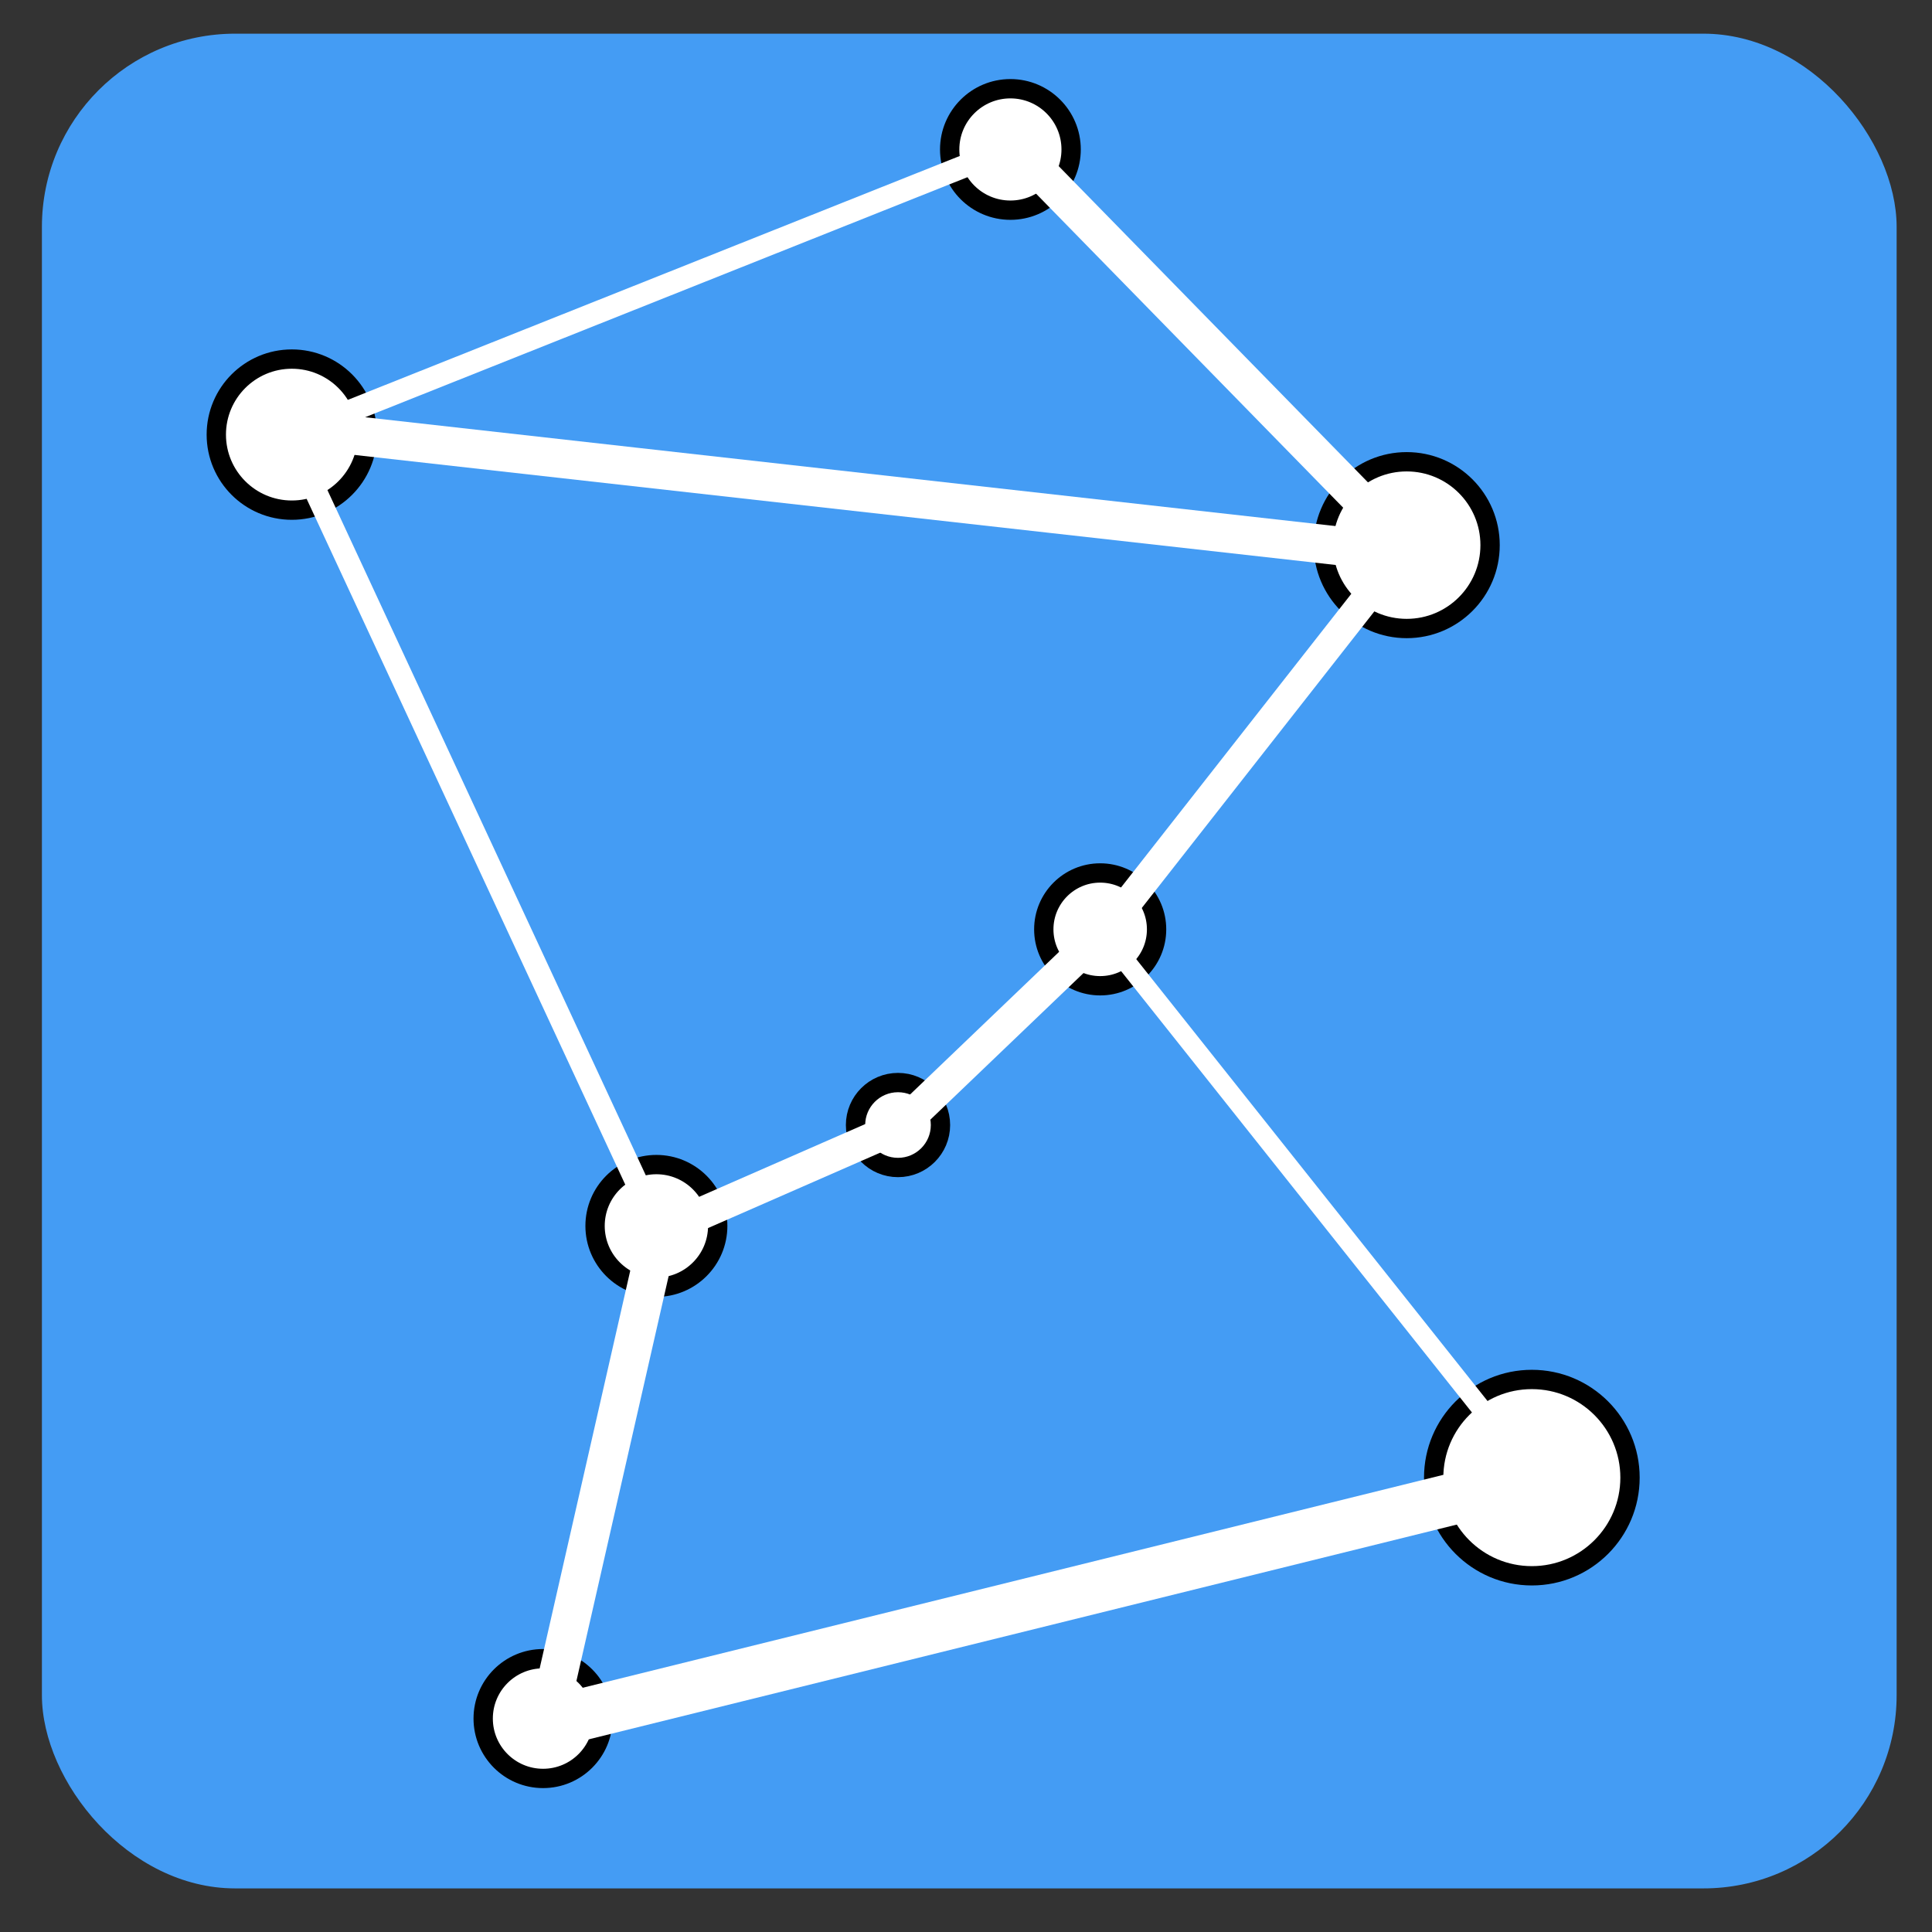 <svg width="600" height="600" xmlns="http://www.w3.org/2000/svg">
 <rect width="100%" height="100%" fill="#333333" stroke="none"/>
 <g id="Layer_1">
  <title>Layer 1</title>
  <rect rx="60" fill="#449cf4" stroke-width="0" x="13.016" y="10.459" width="576" height="576" id="svg_1" stroke="#51b3ff"/>
  <ellipse fill="#ffffff" stroke-width="6" cx="168.652" cy="533.713" id="svg_2" rx="18.595" ry="18.595" stroke="null"/>
  <ellipse fill="#ffffff" stroke-width="6" cx="475.727" cy="458.892" id="svg_4" rx="30.486" ry="30.486" stroke="null"/>
  <ellipse stroke="null" fill="#ffffff" stroke-width="6" cx="203.848" cy="380.717" id="svg_5" rx="19.045" ry="19.045"/>
  <ellipse fill="#ffffff" stroke-width="6" cx="278.884" cy="349.389" id="svg_6" rx="13.189" ry="13.189" stroke="null"/>
  <ellipse fill="#ffffff" stroke-width="6" cx="341.672" cy="288.622" id="svg_7" rx="17.514" ry="17.514" stroke="null"/>
  <ellipse fill="#ffffff" stroke-width="6" cx="90.635" cy="134.973" id="svg_8" rx="23.459" ry="23.459" stroke="null"/>
  <ellipse fill="#ffffff" stroke-width="6" cx="436.866" cy="169.297" id="svg_14" rx="25.892" ry="25.892" stroke="null"/>
  <ellipse stroke="null" fill="#ffffff" stroke-width="6" cx="313.789" cy="46.414" id="svg_15" rx="18.859" ry="18.859"/>
  <line fill="none" x1="165.497" y1="536.216" x2="477.929" y2="458.919" id="svg_16" stroke="#ffffff" stroke-width="16"/>
  <line fill="none" stroke="#ffffff" x1="170" y1="534.595" x2="204.595" y2="382.703" id="svg_17" stroke-width="12"/>
  <line fill="none" stroke="#ffffff" x1="204.416" y1="382.703" x2="278.47" y2="350.27" id="svg_18" stroke-width="10"/>
  <line fill="none" stroke="#ffffff" x1="278.47" y1="350.811" x2="341.713" y2="290.27" id="svg_19" stroke-width="10"/>
  <line fill="none" stroke="#ffffff" x1="439.01" y1="167.027" x2="342.794" y2="289.73" id="svg_20" stroke-width="9"/>
  <line fill="none" stroke="#ffffff" x1="90.902" y1="137.297" x2="204.416" y2="381.622" id="svg_21" stroke-width="7"/>
  <line fill="none" stroke="#ffffff" x1="341.713" y1="288.649" x2="477.929" y2="460" id="svg_22" stroke-width="6"/>
  <line fill="none" stroke="#ffffff" x1="91.443" y1="133.152" x2="433.605" y2="171.53" id="svg_23" stroke-width="12"/>
  <line fill="none" stroke="#ffffff" x1="90.902" y1="134.773" x2="314.686" y2="45.584" id="svg_24" stroke-width="7"/>
  <line fill="none" stroke="#ffffff" x1="314.686" y1="45.044" x2="434.686" y2="167.746" id="svg_25" stroke-width="11"/>
 </g>

</svg>
